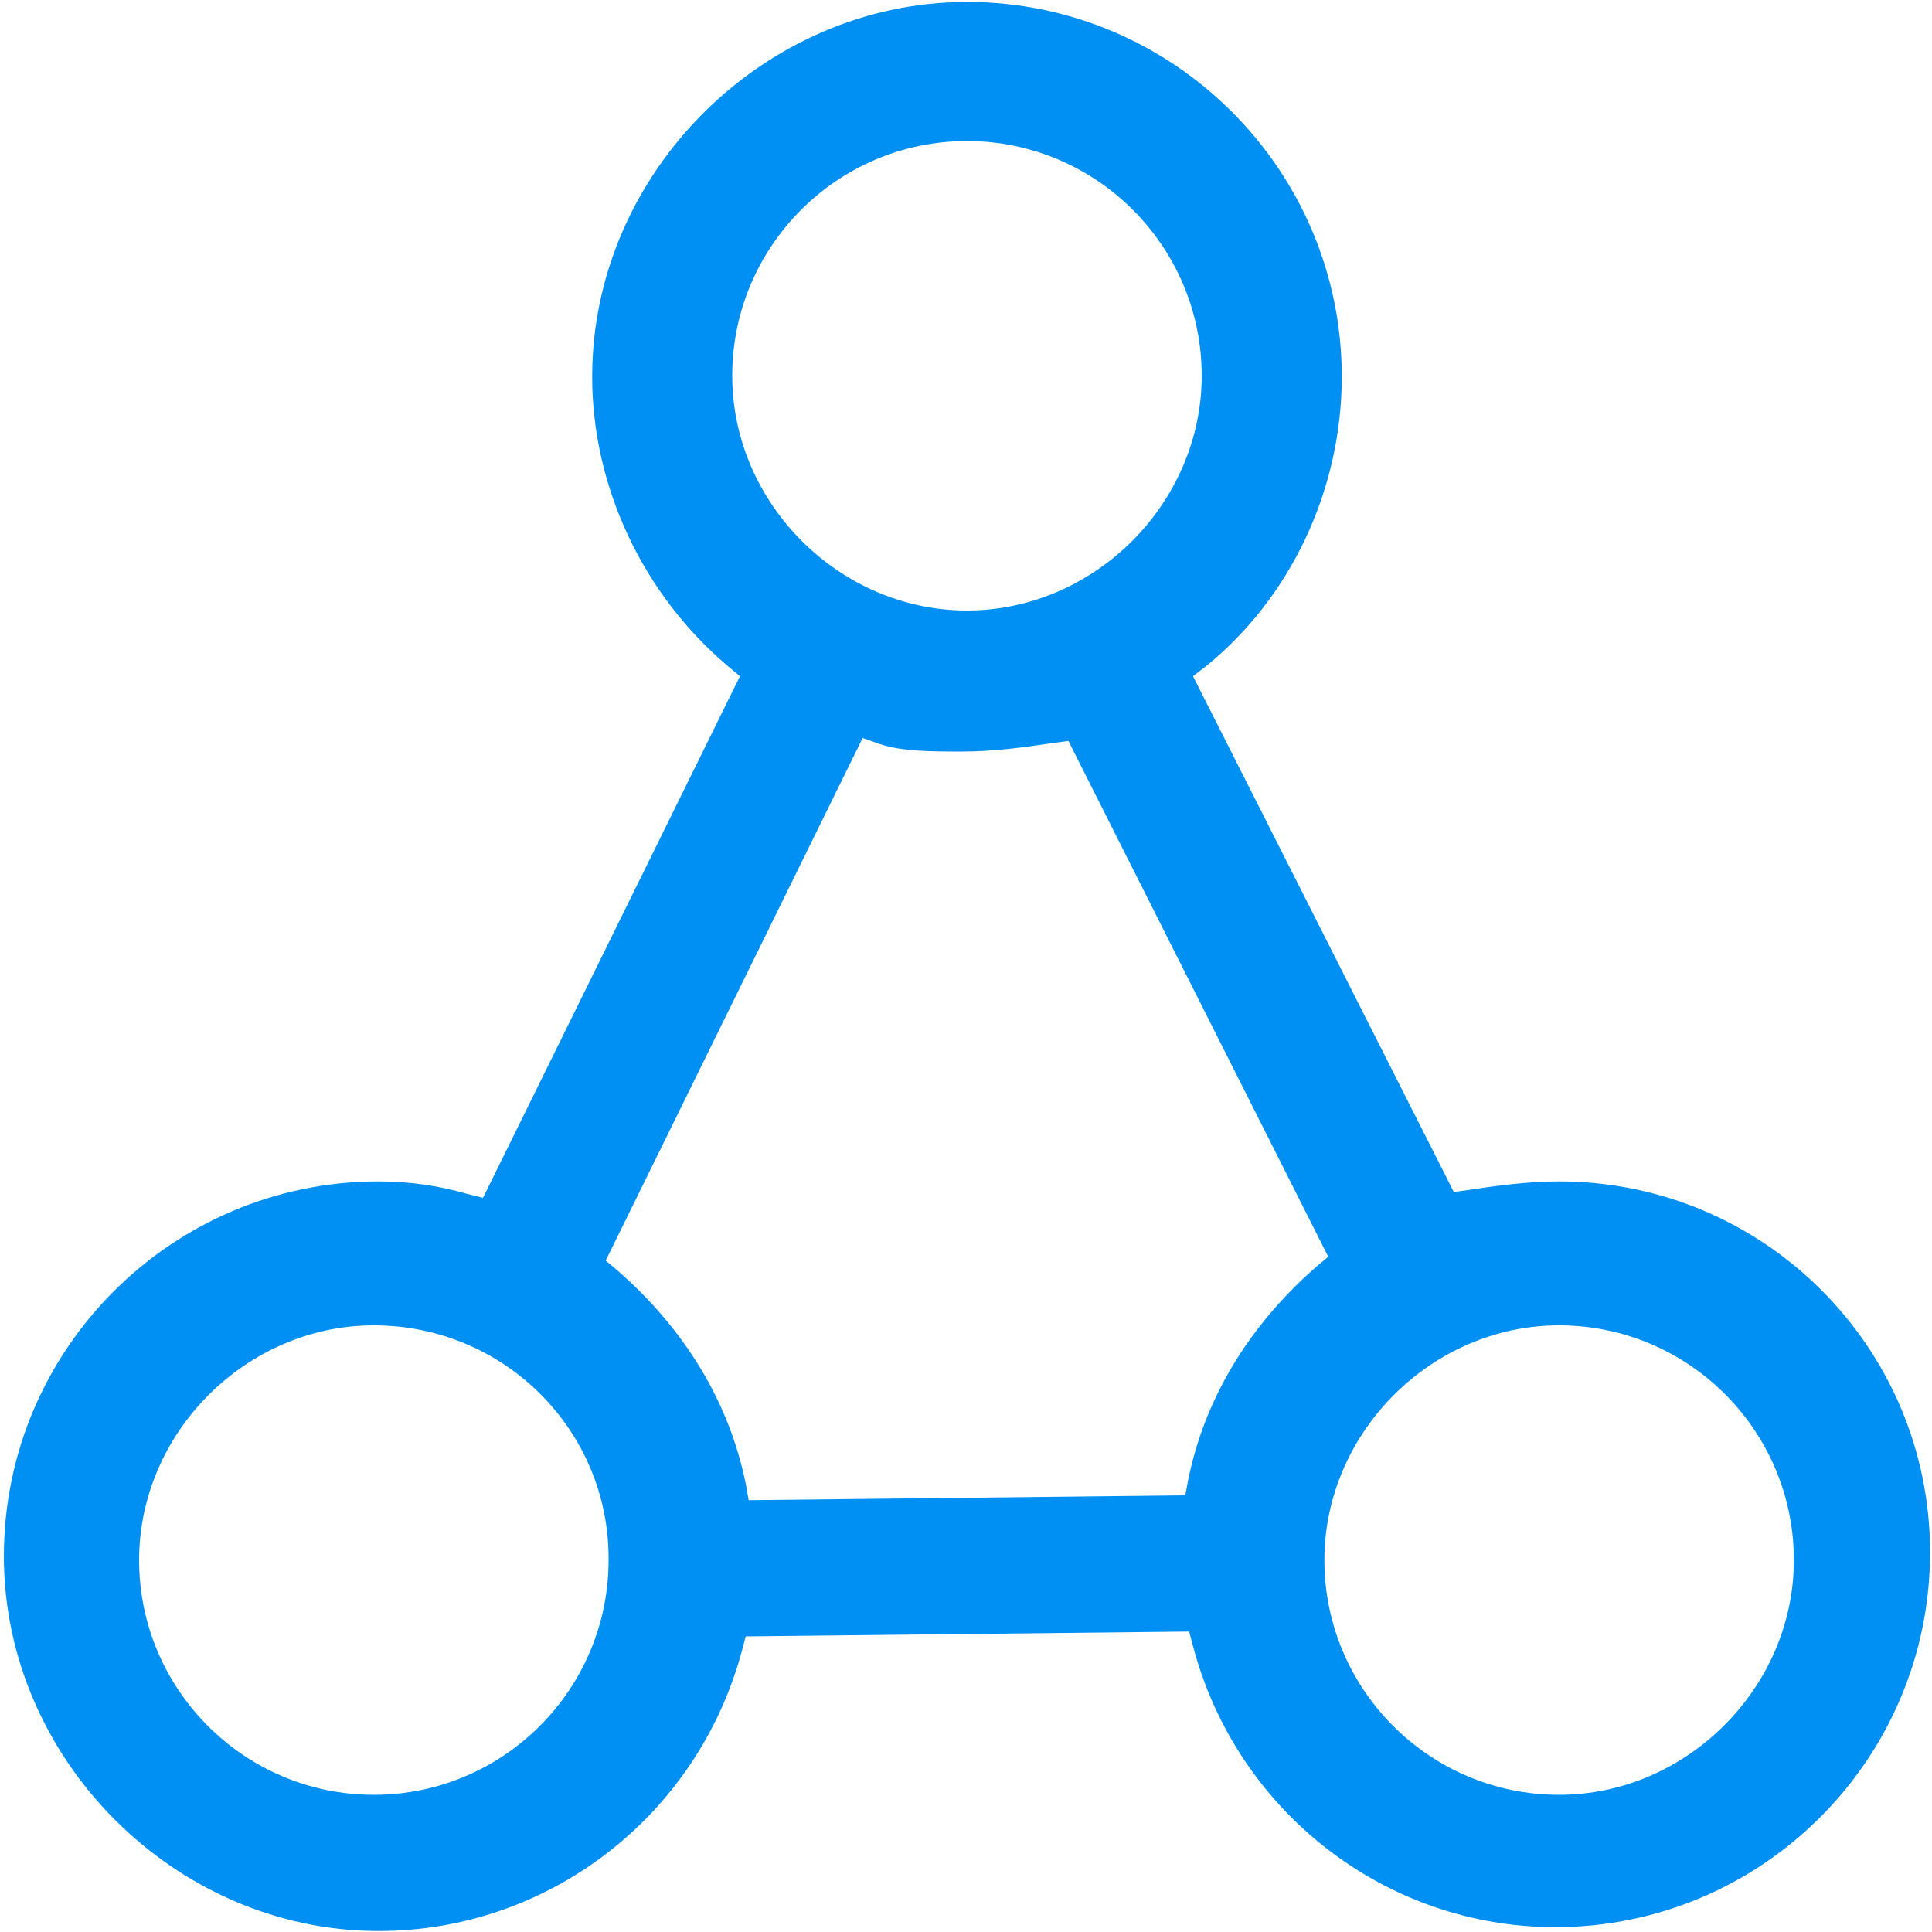 <?xml version="1.0" encoding="utf-8"?>
<!-- Generator: Adobe Illustrator 21.0.0, SVG Export Plug-In . SVG Version: 6.00 Build 0)  -->
<svg version="1.1" id="图层_1" xmlns="http://www.w3.org/2000/svg" xmlns:xlink="http://www.w3.org/1999/xlink" x="0px" y="0px"
	 viewBox="0 0 200 200" style="enable-background:new 0 0 200 200;" xml:space="preserve">
<style type="text/css">
	.st0{fill:#737987;}
	.st1{fill:#0090f4;}
</style>
<path class="st0" d="M45.2,83"/>
<path class="st1" d="M39.2,199.9c-21.1,0-38.8-17.8-38.8-38.8c0-21.4,17.4-38.8,38.8-38.8c3,0,6.1,0.4,9.2,1.3L50,124L76.6,70
	l-1.2-1c-8.9-7.5-14.1-18.7-14.1-30c0-21.1,17.8-38.8,38.8-38.8c21.4,0,38.8,17.4,38.8,38.8c0,11.7-5.3,22.9-14.1,30l-1.3,1l27,53.4
	l1.4-0.2c3.3-0.5,6.4-0.9,9.5-0.9c21.2,0,38.4,17.2,38.4,38.4c0,21.4-17.4,38.8-38.8,38.8c-17.6,0-33-12-37.5-29.1l-0.4-1.5
	l-45.9,0.5l-0.4,1.5C72.2,188,56.8,199.9,39.2,199.9z M161.4,137.2c-13.2,0-24.3,11.1-24.3,24.3c0,13.4,10.9,24.3,24.3,24.3
	c13.2,0,24.3-11.1,24.3-24.3C185.7,148.1,174.8,137.2,161.4,137.2z M38.7,137.2c-13.2,0-24.3,11.1-24.3,24.3
	c0,13.4,10.9,24.3,24.3,24.3c13.4,0,24.3-10.9,24.3-24.3C63.1,148.1,52.2,137.2,38.7,137.2z M62.7,130.5l1.2,1
	c7,6.1,11.6,13.7,13.3,22.1l0.3,1.7l45.2-0.5l0.3-1.6c1.7-8.4,6.3-16,13.3-22.1l1.2-1l-26.9-53.4l-1.5,0.2c-3.3,0.5-6.4,0.9-9.5,0.9
	c-3.2,0-6.2,0-8.6-0.8l-1.7-0.6L62.7,130.5z M100.1,14.6c-13.4,0-24.3,10.9-24.3,24.3c0,13.2,11.1,24.3,24.3,24.3
	c13.2,0,24.3-11.1,24.3-24.3C124.4,25.5,113.5,14.6,100.1,14.6z"/>
</svg>
